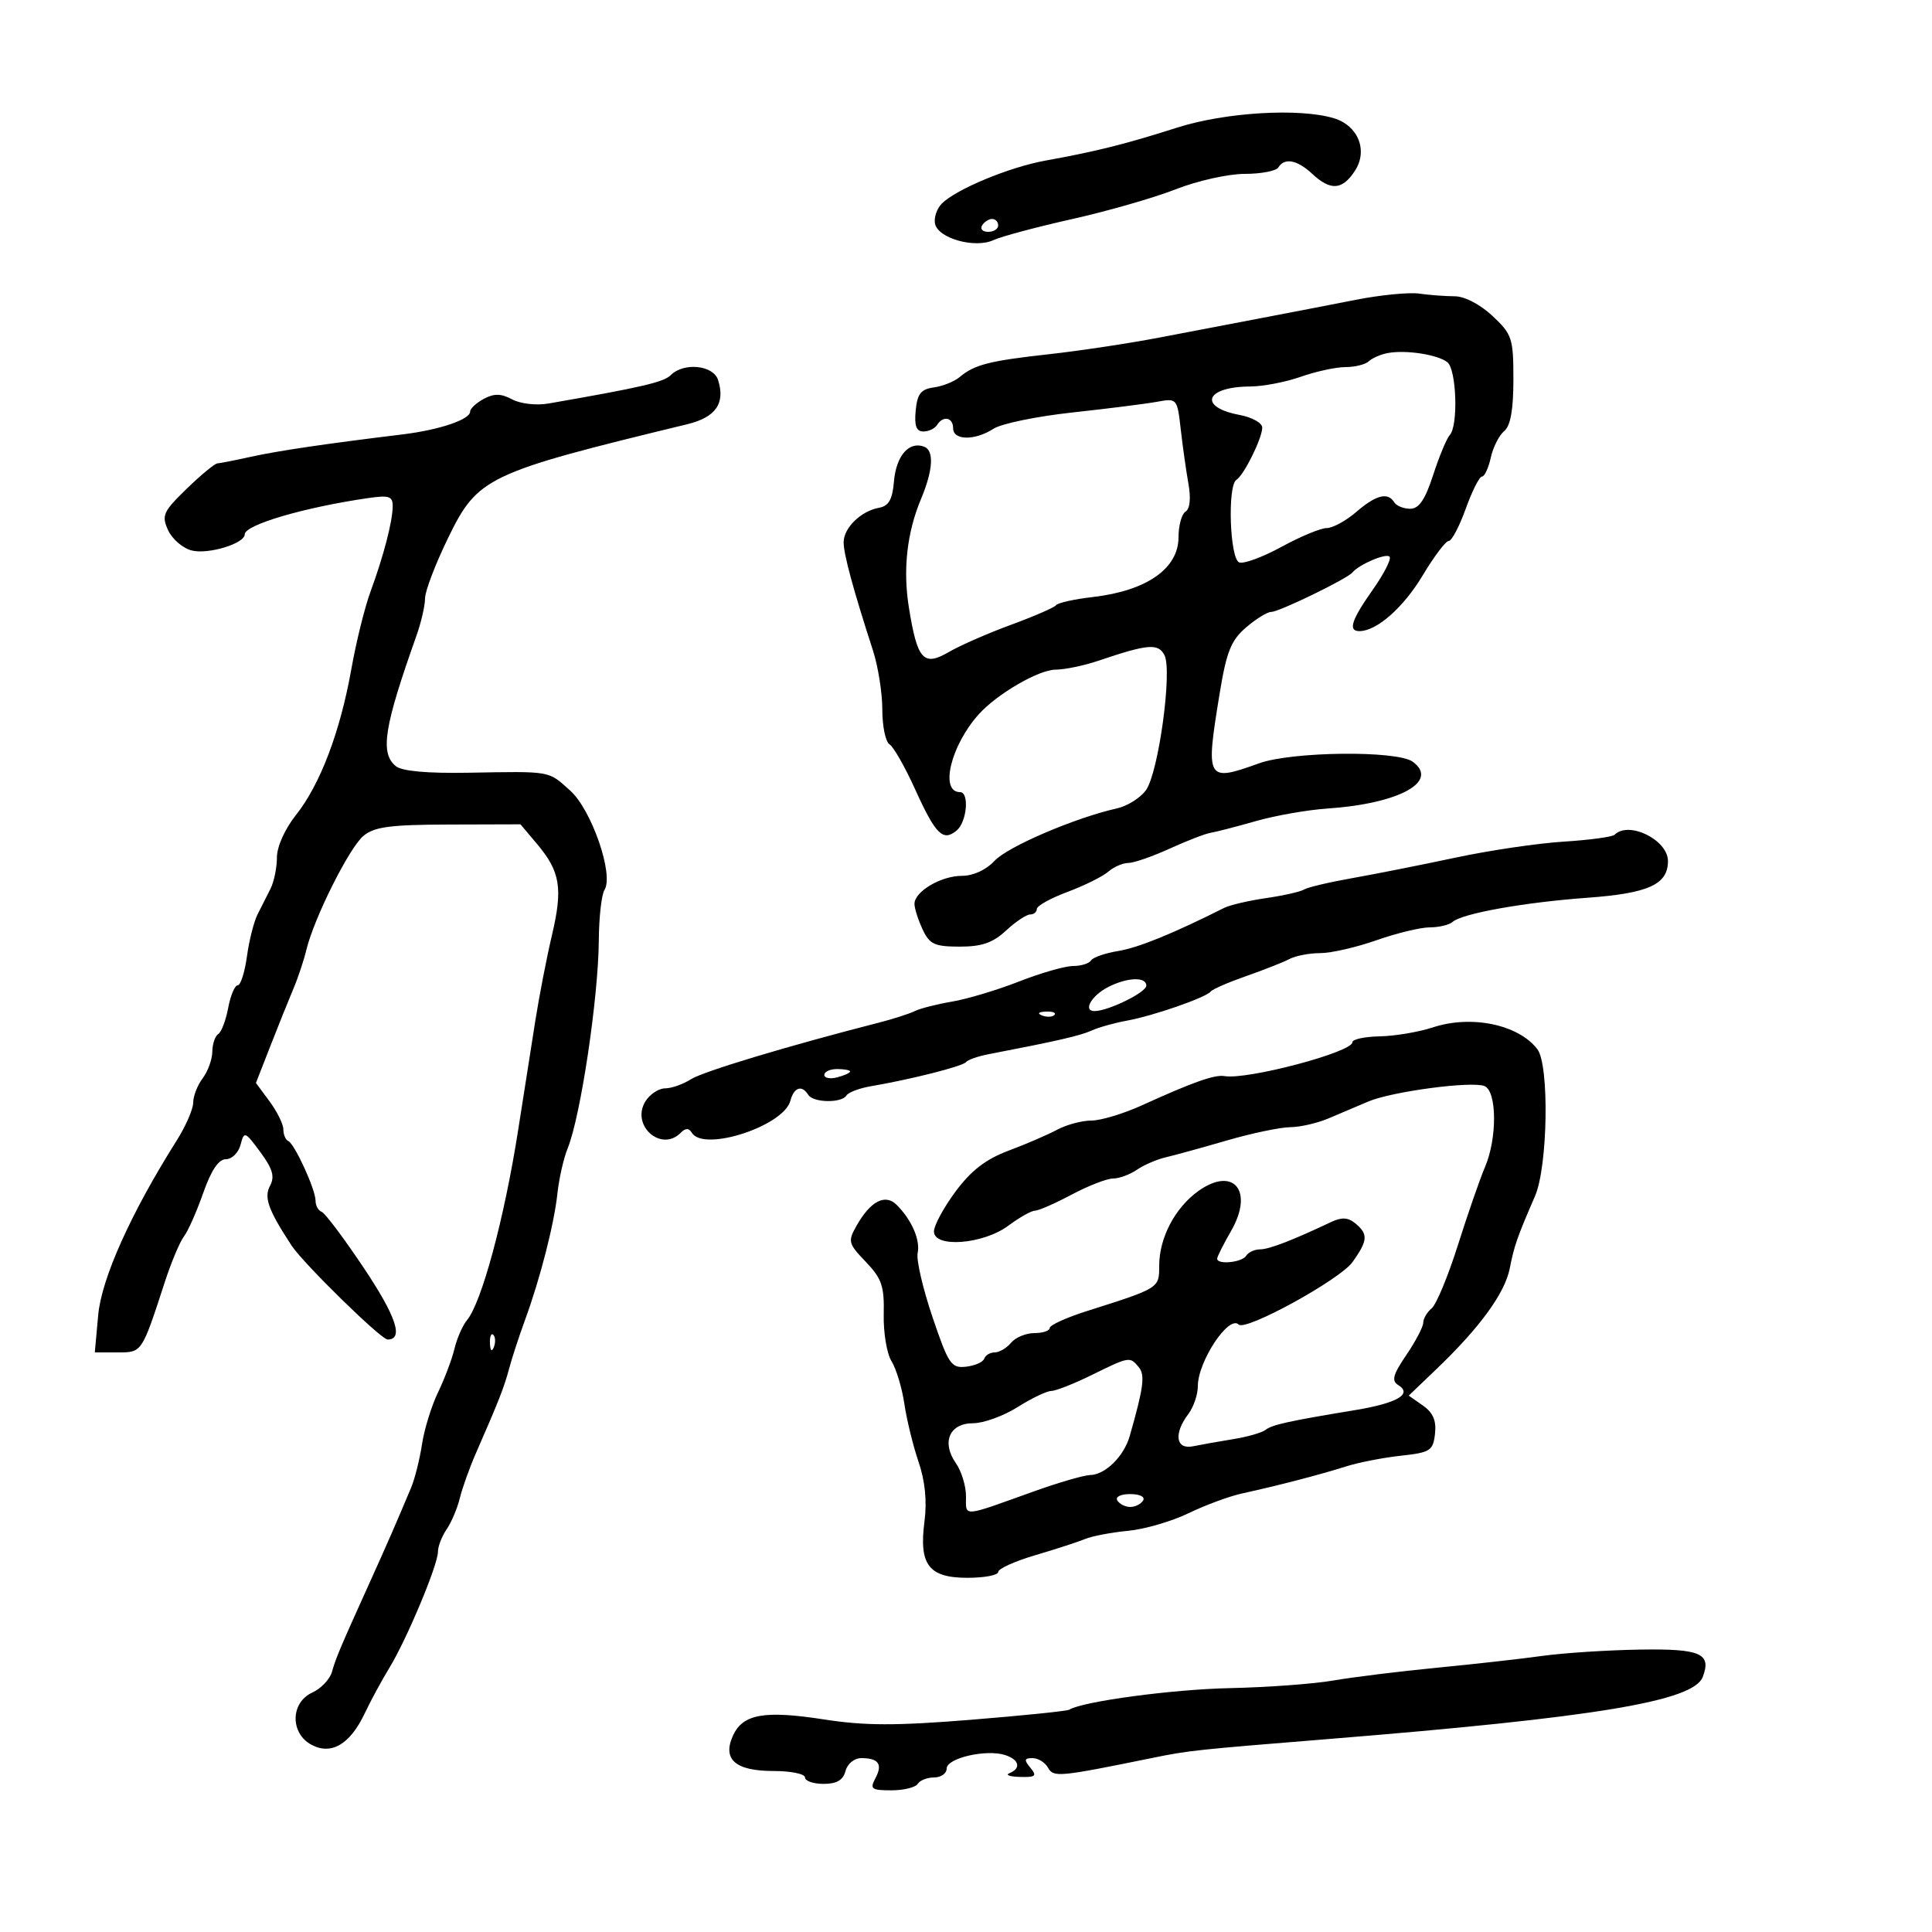 <svg xmlns="http://www.w3.org/2000/svg" width="300" height="300" viewBox="0 0 300 300" version="1.1">
	<path d="M 182.761 19.823 C 174.830 22.361, 170.224 23.514, 162.344 24.935 C 156.754 25.943, 148.487 29.370, 146.250 31.607 C 145.482 32.375, 145.002 33.774, 145.184 34.716 C 145.625 37.006, 151.371 38.625, 154.280 37.278 C 155.501 36.713, 161 35.243, 166.500 34.012 C 172 32.781, 179.235 30.700, 182.578 29.387 C 185.922 28.074, 190.733 27, 193.269 27 C 195.806 27, 198.160 26.550, 198.500 26 C 199.463 24.442, 201.423 24.814, 203.770 27 C 206.613 29.649, 208.427 29.523, 210.382 26.540 C 212.452 23.381, 210.908 19.505, 207.125 18.360 C 201.768 16.739, 190.236 17.432, 182.761 19.823 M 152.500 35 C 152.160 35.550, 152.584 36, 153.441 36 C 154.298 36, 155 35.550, 155 35 C 155 34.450, 154.577 34, 154.059 34 C 153.541 34, 152.840 34.450, 152.500 35 M 210.500 46.559 C 206.650 47.316, 200.125 48.579, 196 49.364 C 191.875 50.150, 184.675 51.526, 180 52.421 C 175.325 53.317, 167.626 54.479, 162.891 55.002 C 153.606 56.029, 151.323 56.614, 149 58.561 C 148.175 59.252, 146.375 59.971, 145 60.159 C 142.998 60.432, 142.438 61.147, 142.187 63.750 C 141.959 66.115, 142.283 67, 143.378 67 C 144.205 67, 145.160 66.550, 145.500 66 C 146.434 64.489, 148 64.802, 148 66.500 C 148 68.405, 151.386 68.442, 154.285 66.569 C 155.503 65.781, 161 64.649, 166.500 64.052 C 172 63.454, 177.916 62.707, 179.647 62.391 C 182.769 61.821, 182.799 61.855, 183.344 66.658 C 183.646 69.321, 184.185 73.134, 184.542 75.132 C 184.942 77.368, 184.770 79.024, 184.096 79.441 C 183.493 79.813, 183 81.597, 183 83.404 C 183 88.293, 178.060 91.742, 169.674 92.709 C 166.828 93.037, 164.275 93.603, 164 93.966 C 163.725 94.329, 160.575 95.701, 157 97.013 C 153.425 98.326, 149.099 100.218, 147.387 101.218 C 143.393 103.550, 142.448 102.511, 141.132 94.338 C 140.186 88.463, 140.826 82.713, 143.008 77.500 C 144.887 73.009, 145.075 69.966, 143.512 69.366 C 141.142 68.457, 139.143 70.772, 138.806 74.818 C 138.577 77.562, 137.997 78.574, 136.500 78.845 C 133.677 79.355, 131 81.970, 131 84.217 C 131 86.058, 132.498 91.583, 135.551 101 C 136.353 103.475, 137.008 107.611, 137.005 110.191 C 137.002 112.771, 137.506 115.195, 138.124 115.577 C 138.743 115.959, 140.532 119.103, 142.101 122.562 C 145.289 129.594, 146.425 130.722, 148.544 128.964 C 150.146 127.634, 150.553 123, 149.067 123 C 145.877 123, 147.637 115.737, 152 110.895 C 154.838 107.746, 161.283 104, 163.890 103.985 C 165.325 103.977, 168.300 103.362, 170.500 102.618 C 178.263 99.991, 179.855 99.856, 180.820 101.741 C 182.058 104.163, 179.901 119.935, 177.955 122.679 C 177.106 123.878, 175.081 125.157, 173.455 125.522 C 166.933 126.986, 156.476 131.462, 154.436 133.664 C 153.122 135.082, 151.126 136, 149.358 136 C 146.118 136, 142 138.438, 142 140.357 C 142 141.042, 142.563 142.812, 143.250 144.293 C 144.335 146.630, 145.094 146.985, 149.010 146.992 C 152.442 146.998, 154.165 146.402, 156.217 144.500 C 157.699 143.125, 159.382 142, 159.956 142 C 160.530 142, 161 141.611, 161 141.136 C 161 140.661, 163.137 139.474, 165.750 138.499 C 168.363 137.524, 171.210 136.113, 172.079 135.363 C 172.947 134.613, 174.352 134, 175.202 134 C 176.051 134, 178.940 132.999, 181.623 131.776 C 184.305 130.553, 187.175 129.445, 188 129.313 C 188.825 129.182, 191.975 128.367, 195 127.503 C 198.025 126.639, 203.018 125.761, 206.097 125.552 C 217.275 124.793, 223.561 121.346, 219.363 118.276 C 216.942 116.506, 200.635 116.679, 195.500 118.529 C 187.329 121.472, 187.173 121.195, 189.388 107.674 C 190.451 101.187, 191.153 99.432, 193.491 97.424 C 195.042 96.091, 196.804 95.007, 197.406 95.016 C 198.586 95.032, 209.175 89.890, 210 88.900 C 211.051 87.638, 215.198 85.865, 215.767 86.434 C 216.095 86.762, 214.932 89.062, 213.182 91.544 C 209.834 96.294, 209.283 98, 211.096 98 C 213.766 98, 217.928 94.339, 220.894 89.380 C 222.664 86.421, 224.492 84, 224.956 84 C 225.420 84, 226.608 81.750, 227.597 79 C 228.586 76.250, 229.720 74, 230.118 74 C 230.516 74, 231.131 72.681, 231.485 71.069 C 231.839 69.457, 232.775 67.602, 233.564 66.947 C 234.555 66.124, 235 63.641, 235 58.928 C 235 52.518, 234.802 51.916, 231.750 49.055 C 229.840 47.265, 227.418 46.007, 225.875 46.005 C 224.431 46.002, 221.956 45.816, 220.375 45.591 C 218.794 45.366, 214.350 45.802, 210.500 46.559 M 215.500 54.820 C 214.400 55.026, 213.072 55.600, 212.550 56.097 C 212.028 56.594, 210.397 57, 208.926 57 C 207.455 57, 204.338 57.675, 202 58.500 C 199.662 59.325, 196.118 60.007, 194.124 60.015 C 187.155 60.045, 185.982 63.211, 192.489 64.432 C 194.420 64.794, 196 65.676, 196 66.392 C 196 68.039, 193.161 73.782, 191.989 74.507 C 190.577 75.380, 190.962 86.771, 192.423 87.332 C 193.116 87.598, 196.077 86.507, 199.002 84.908 C 201.927 83.309, 205.078 82, 206.004 82 C 206.931 82, 208.996 80.876, 210.594 79.501 C 213.690 76.839, 215.498 76.379, 216.500 78 C 216.840 78.550, 217.955 79, 218.979 79 C 220.340 79, 221.296 77.592, 222.543 73.750 C 223.479 70.862, 224.641 68.073, 225.123 67.550 C 226.457 66.105, 226.169 57.380, 224.750 56.248 C 223.262 55.062, 218.302 54.296, 215.500 54.820 M 104.154 58.250 C 103.062 59.345, 99.623 60.143, 85.159 62.659 C 83.283 62.985, 80.815 62.704, 79.534 62.018 C 77.806 61.093, 76.733 61.073, 75.125 61.933 C 73.956 62.559, 73 63.450, 73 63.914 C 73 65.148, 68.223 66.759, 62.500 67.455 C 50.624 68.899, 43.204 69.994, 39 70.921 C 36.525 71.466, 34.163 71.932, 33.751 71.956 C 33.339 71.980, 31.192 73.757, 28.979 75.904 C 25.321 79.454, 25.060 80.038, 26.103 82.328 C 26.735 83.713, 28.389 85.132, 29.779 85.481 C 32.347 86.125, 38 84.403, 38 82.977 C 38 81.490, 47.290 78.766, 57.250 77.330 C 60.435 76.871, 60.996 77.069, 60.976 78.645 C 60.945 81.036, 59.563 86.339, 57.518 91.910 C 56.628 94.336, 55.293 99.736, 54.553 103.910 C 52.831 113.614, 49.715 121.825, 45.961 126.549 C 44.230 128.728, 43 131.469, 43 133.151 C 43 134.733, 42.550 136.921, 42 138.014 C 41.450 139.106, 40.540 140.910, 39.978 142.022 C 39.416 143.134, 38.680 146.059, 38.342 148.522 C 38.004 150.985, 37.360 153, 36.909 153 C 36.459 153, 35.794 154.580, 35.432 156.511 C 35.070 158.442, 34.374 160.269, 33.887 160.570 C 33.399 160.871, 32.986 162.104, 32.968 163.309 C 32.951 164.514, 32.276 166.374, 31.468 167.441 C 30.661 168.509, 30 170.205, 30 171.211 C 30 172.217, 28.842 174.874, 27.426 177.117 C 20.330 188.358, 15.764 198.514, 15.248 204.204 L 14.722 210 18.240 210 C 22.077 210, 21.987 210.135, 25.616 199 C 26.603 195.975, 27.927 192.825, 28.560 192 C 29.193 191.175, 30.540 188.137, 31.553 185.250 C 32.791 181.721, 33.948 180, 35.081 180 C 36.008 180, 37.030 178.993, 37.352 177.763 C 37.914 175.613, 38.034 175.658, 40.429 178.903 C 42.346 181.502, 42.692 182.707, 41.930 184.131 C 40.958 185.946, 41.650 187.867, 45.263 193.392 C 47.078 196.167, 59.169 208, 60.189 208 C 62.719 208, 61.530 204.425, 56.496 196.892 C 53.411 192.277, 50.462 188.350, 49.943 188.167 C 49.424 187.983, 49 187.211, 49 186.451 C 49 184.706, 45.753 177.612, 44.750 177.167 C 44.337 176.983, 44 176.178, 44 175.376 C 44 174.575, 43.042 172.623, 41.871 171.040 L 39.742 168.160 42.020 162.330 C 43.273 159.124, 44.872 155.150, 45.572 153.500 C 46.273 151.850, 47.172 149.150, 47.570 147.500 C 48.765 142.549, 54.227 131.641, 56.436 129.793 C 58.114 128.389, 60.587 128.060, 69.661 128.033 L 80.822 128 83.411 131.077 C 87.001 135.343, 87.421 137.926, 85.709 145.200 C 84.893 148.665, 83.731 154.650, 83.125 158.500 C 82.520 162.350, 81.319 170, 80.456 175.500 C 78.306 189.216, 74.798 202.240, 72.511 205 C 71.828 205.825, 70.954 207.820, 70.569 209.433 C 70.185 211.046, 69.038 214.087, 68.021 216.192 C 67.005 218.296, 65.883 221.927, 65.530 224.259 C 65.176 226.592, 64.415 229.625, 63.838 231 C 61.533 236.496, 60.108 239.762, 57.512 245.500 C 52.801 255.913, 52.152 257.449, 51.549 259.598 C 51.226 260.752, 49.845 262.205, 48.481 262.827 C 45.101 264.367, 45.031 269.143, 48.362 270.926 C 51.455 272.581, 54.371 270.853, 56.656 266.009 C 57.567 264.079, 59.274 260.925, 60.451 259 C 63.153 254.577, 68.007 242.991, 68.003 240.973 C 68.001 240.132, 68.608 238.557, 69.351 237.473 C 70.094 236.388, 71.015 234.213, 71.398 232.640 C 71.780 231.066, 72.909 227.916, 73.905 225.640 C 77.481 217.468, 78.271 215.456, 79.061 212.500 C 79.502 210.850, 80.599 207.493, 81.499 205.040 C 83.877 198.556, 86.040 190.117, 86.559 185.301 C 86.807 182.992, 87.523 179.842, 88.150 178.301 C 90.162 173.356, 92.916 154.946, 92.983 146 C 93.009 142.425, 93.406 138.909, 93.864 138.186 C 95.351 135.841, 91.871 125.757, 88.542 122.766 C 85.074 119.649, 85.715 119.761, 72.700 119.990 C 66.296 120.102, 62.397 119.745, 61.450 118.958 C 58.989 116.916, 59.629 112.884, 64.660 98.730 C 65.397 96.656, 66 94.041, 66 92.918 C 66 91.795, 67.617 87.561, 69.593 83.508 C 74.190 74.080, 75.558 73.431, 106.705 65.877 C 111.145 64.800, 112.654 62.636, 111.500 59 C 110.769 56.697, 106.170 56.228, 104.154 58.250 M 250.717 129.616 C 250.378 129.955, 246.815 130.438, 242.800 130.689 C 238.785 130.940, 231.225 132.058, 226 133.174 C 220.775 134.290, 213.575 135.720, 210 136.351 C 206.425 136.983, 203.050 137.780, 202.500 138.123 C 201.950 138.465, 199.296 139.065, 196.603 139.456 C 193.910 139.847, 190.985 140.529, 190.103 140.971 C 182.090 144.992, 176.746 147.167, 173.640 147.671 C 171.611 148, 169.711 148.659, 169.417 149.135 C 169.123 149.611, 167.869 150, 166.631 150 C 165.392 150, 161.621 151.081, 158.251 152.402 C 154.880 153.723, 150.199 155.128, 147.849 155.525 C 145.500 155.922, 142.885 156.589, 142.038 157.006 C 141.192 157.423, 138.700 158.225, 136.500 158.787 C 122.468 162.375, 109.182 166.377, 107.285 167.587 C 106.067 168.364, 104.263 169, 103.276 169 C 102.289 169, 100.919 169.900, 100.232 171 C 97.910 174.718, 102.631 178.969, 105.687 175.913 C 106.470 175.130, 106.962 175.130, 107.446 175.913 C 109.293 178.902, 121.704 174.849, 122.731 170.921 C 123.277 168.831, 124.522 168.417, 125.500 170 C 126.266 171.239, 130.683 171.321, 131.432 170.110 C 131.734 169.621, 133.448 168.972, 135.241 168.667 C 141.442 167.613, 149.502 165.569, 150 164.924 C 150.275 164.568, 151.850 164.016, 153.500 163.698 C 164.195 161.638, 167.730 160.826, 169.500 160.024 C 170.600 159.525, 173.075 158.831, 175 158.482 C 179.084 157.742, 187.275 154.892, 188 153.960 C 188.275 153.606, 190.750 152.530, 193.500 151.570 C 196.250 150.609, 199.281 149.413, 200.236 148.911 C 201.191 148.410, 203.340 148, 205.011 148 C 206.683 148, 210.611 147.100, 213.740 146 C 216.870 144.900, 220.594 144, 222.015 144 C 223.437 144, 225.027 143.621, 225.550 143.158 C 227.035 141.842, 236.631 140.122, 246.500 139.402 C 255.987 138.711, 259 137.337, 259 133.705 C 259 130.423, 252.915 127.419, 250.717 129.616 M 172.079 153.265 C 169.484 154.589, 168.109 157, 169.949 157 C 172.079 157, 178 154.096, 178 153.051 C 178 151.640, 175.056 151.746, 172.079 153.265 M 161.813 157.683 C 162.534 157.972, 163.397 157.936, 163.729 157.604 C 164.061 157.272, 163.471 157.036, 162.417 157.079 C 161.252 157.127, 161.015 157.364, 161.813 157.683 M 222.500 159.531 C 220.300 160.254, 216.588 160.881, 214.250 160.923 C 211.912 160.965, 210 161.377, 210 161.838 C 210 163.382, 193.650 167.708, 190.130 167.096 C 188.622 166.833, 185.191 168.049, 177.312 171.637 C 174.458 172.937, 170.928 174, 169.466 174 C 168.005 174, 165.614 174.640, 164.154 175.423 C 162.694 176.206, 159.302 177.668, 156.615 178.673 C 153.086 179.993, 150.803 181.749, 148.390 185 C 146.553 187.475, 145.038 190.264, 145.025 191.197 C 144.986 193.823, 152.677 193.233, 156.594 190.310 C 158.296 189.039, 160.142 188, 160.695 188 C 161.249 188, 163.818 186.875, 166.404 185.500 C 168.990 184.125, 171.882 183, 172.830 183 C 173.779 183, 175.443 182.390, 176.527 181.646 C 177.612 180.901, 179.625 180.030, 181 179.711 C 182.375 179.391, 186.650 178.214, 190.500 177.094 C 194.350 175.974, 198.782 175.045, 200.349 175.029 C 201.916 175.013, 204.616 174.388, 206.349 173.641 C 208.082 172.893, 210.850 171.718, 212.500 171.030 C 216.218 169.480, 228.451 167.852, 230.492 168.635 C 232.452 169.387, 232.509 176.747, 230.590 181.216 C 229.814 183.022, 227.930 188.453, 226.402 193.283 C 224.874 198.114, 223.034 202.557, 222.312 203.156 C 221.590 203.755, 221 204.760, 221 205.390 C 221 206.020, 219.822 208.269, 218.383 210.387 C 216.291 213.465, 216.039 214.406, 217.125 215.077 C 219.375 216.468, 216.940 217.885, 210.466 218.953 C 200.100 220.662, 197.527 221.230, 196.500 222.036 C 195.950 222.468, 193.700 223.112, 191.500 223.468 C 189.300 223.824, 186.488 224.323, 185.250 224.577 C 182.575 225.125, 182.216 222.621, 184.532 219.559 C 185.339 218.491, 186 216.549, 186 215.243 C 186 211.409, 190.812 204.145, 192.340 205.673 C 193.415 206.748, 208.080 198.697, 210.026 195.964 C 212.402 192.627, 212.475 191.639, 210.466 189.972 C 209.338 189.036, 208.345 188.976, 206.716 189.747 C 200.664 192.611, 197.054 194, 195.658 194 C 194.811 194, 193.840 194.450, 193.500 195 C 192.859 196.037, 189 196.421, 189 195.448 C 189 195.145, 189.978 193.197, 191.173 191.120 C 194.738 184.927, 191.554 181.045, 186.096 184.931 C 182.468 187.515, 180 192.211, 180 196.532 C 180 200.042, 180.078 199.993, 168.750 203.589 C 165.588 204.593, 163 205.771, 163 206.207 C 163 206.643, 161.930 207, 160.622 207 C 159.315 207, 157.685 207.675, 157 208.500 C 156.315 209.325, 155.173 210, 154.461 210 C 153.749 210, 153.017 210.437, 152.833 210.971 C 152.650 211.504, 151.375 212.067, 150 212.221 C 147.705 212.477, 147.278 211.845, 144.792 204.500 C 143.302 200.100, 142.266 195.640, 142.490 194.588 C 142.927 192.538, 141.580 189.438, 139.236 187.093 C 137.462 185.319, 135.181 186.498, 133.020 190.304 C 131.625 192.761, 131.706 193.084, 134.441 195.938 C 136.921 198.527, 137.325 199.712, 137.225 204.101 C 137.161 206.925, 137.706 210.195, 138.436 211.368 C 139.166 212.540, 140.064 215.525, 140.431 218 C 140.797 220.475, 141.789 224.525, 142.634 227 C 143.645 229.962, 143.960 233.112, 143.555 236.216 C 142.672 242.991, 144.201 245, 150.241 245 C 152.858 245, 155 244.592, 155 244.093 C 155 243.594, 157.588 242.424, 160.750 241.493 C 163.912 240.562, 167.400 239.428, 168.500 238.973 C 169.600 238.518, 172.597 237.948, 175.159 237.706 C 177.722 237.464, 181.952 236.233, 184.559 234.971 C 187.166 233.709, 190.919 232.325, 192.900 231.895 C 198.329 230.715, 205.085 228.959, 209 227.710 C 210.925 227.096, 214.750 226.348, 217.500 226.047 C 222.101 225.544, 222.526 225.273, 222.826 222.648 C 223.060 220.602, 222.530 219.359, 220.951 218.253 L 218.749 216.711 223.124 212.521 C 229.799 206.128, 233.673 200.800, 234.431 196.969 C 235.137 193.396, 235.560 192.185, 238.361 185.716 C 240.352 181.119, 240.599 165.362, 238.718 162.913 C 235.779 159.085, 228.482 157.563, 222.500 159.531 M 128 166.906 C 128 167.405, 128.900 167.577, 130 167.290 C 131.100 167.002, 132 166.594, 132 166.383 C 132 166.173, 131.100 166, 130 166 C 128.900 166, 128 166.408, 128 166.906 M 76.079 208.583 C 76.127 209.748, 76.364 209.985, 76.683 209.188 C 76.972 208.466, 76.936 207.603, 76.604 207.271 C 76.272 206.939, 76.036 207.529, 76.079 208.583 M 169.500 213.522 C 166.750 214.875, 163.929 215.986, 163.230 215.991 C 162.532 215.996, 160.178 217.125, 158 218.500 C 155.822 219.875, 152.711 221, 151.087 221 C 147.426 221, 146.161 223.964, 148.436 227.212 C 149.296 228.440, 150 230.747, 150 232.339 C 150 235.584, 149.241 235.637, 160.500 231.597 C 164.350 230.215, 168.306 229.066, 169.292 229.042 C 171.634 228.987, 174.520 226.141, 175.419 223 C 177.581 215.449, 177.835 213.506, 176.821 212.284 C 175.440 210.620, 175.377 210.631, 169.500 213.522 M 173.500 233 C 173.840 233.550, 174.740 234, 175.500 234 C 176.260 234, 177.160 233.550, 177.500 233 C 177.852 232.431, 176.991 232, 175.500 232 C 174.009 232, 173.148 232.431, 173.500 233 M 239.500 257.127 C 236.200 257.585, 228.795 258.415, 223.046 258.973 C 217.296 259.530, 210.096 260.419, 207.046 260.948 C 203.995 261.477, 196.775 262.009, 191 262.130 C 182.074 262.317, 168.119 264.190, 166.029 265.482 C 165.689 265.692, 158.787 266.399, 150.691 267.052 C 139.127 267.985, 134.266 267.975, 128.020 267.003 C 118.704 265.554, 115.347 266.144, 113.819 269.498 C 112.130 273.204, 114.187 275, 120.122 275 C 122.805 275, 125 275.450, 125 276 C 125 276.550, 126.298 277, 127.883 277 C 129.926 277, 130.919 276.417, 131.290 275 C 131.584 273.873, 132.654 273, 133.740 273 C 136.431 273, 137.096 273.952, 135.930 276.131 C 135.042 277.790, 135.321 278, 138.406 278 C 140.318 278, 142.160 277.550, 142.500 277 C 142.840 276.450, 143.991 276, 145.059 276 C 146.127 276, 147 275.375, 147 274.611 C 147 273.003, 153.116 271.585, 156.044 272.514 C 158.264 273.219, 158.607 274.588, 156.750 275.338 C 156.063 275.615, 156.793 275.878, 158.372 275.921 C 160.816 275.988, 161.059 275.776, 160 274.500 C 158.983 273.275, 159.043 273, 160.328 273 C 161.193 273, 162.272 273.664, 162.726 274.475 C 163.589 276.017, 164.333 275.948, 179 272.958 C 184.609 271.814, 185.586 271.710, 206.500 270.018 C 247.833 266.673, 262.956 264.163, 264.397 260.408 C 265.801 256.749, 264.077 255.995, 254.643 256.147 C 249.614 256.228, 242.800 256.669, 239.500 257.127" stroke="none" fill="black" fill-rule="evenodd"/>
</svg>